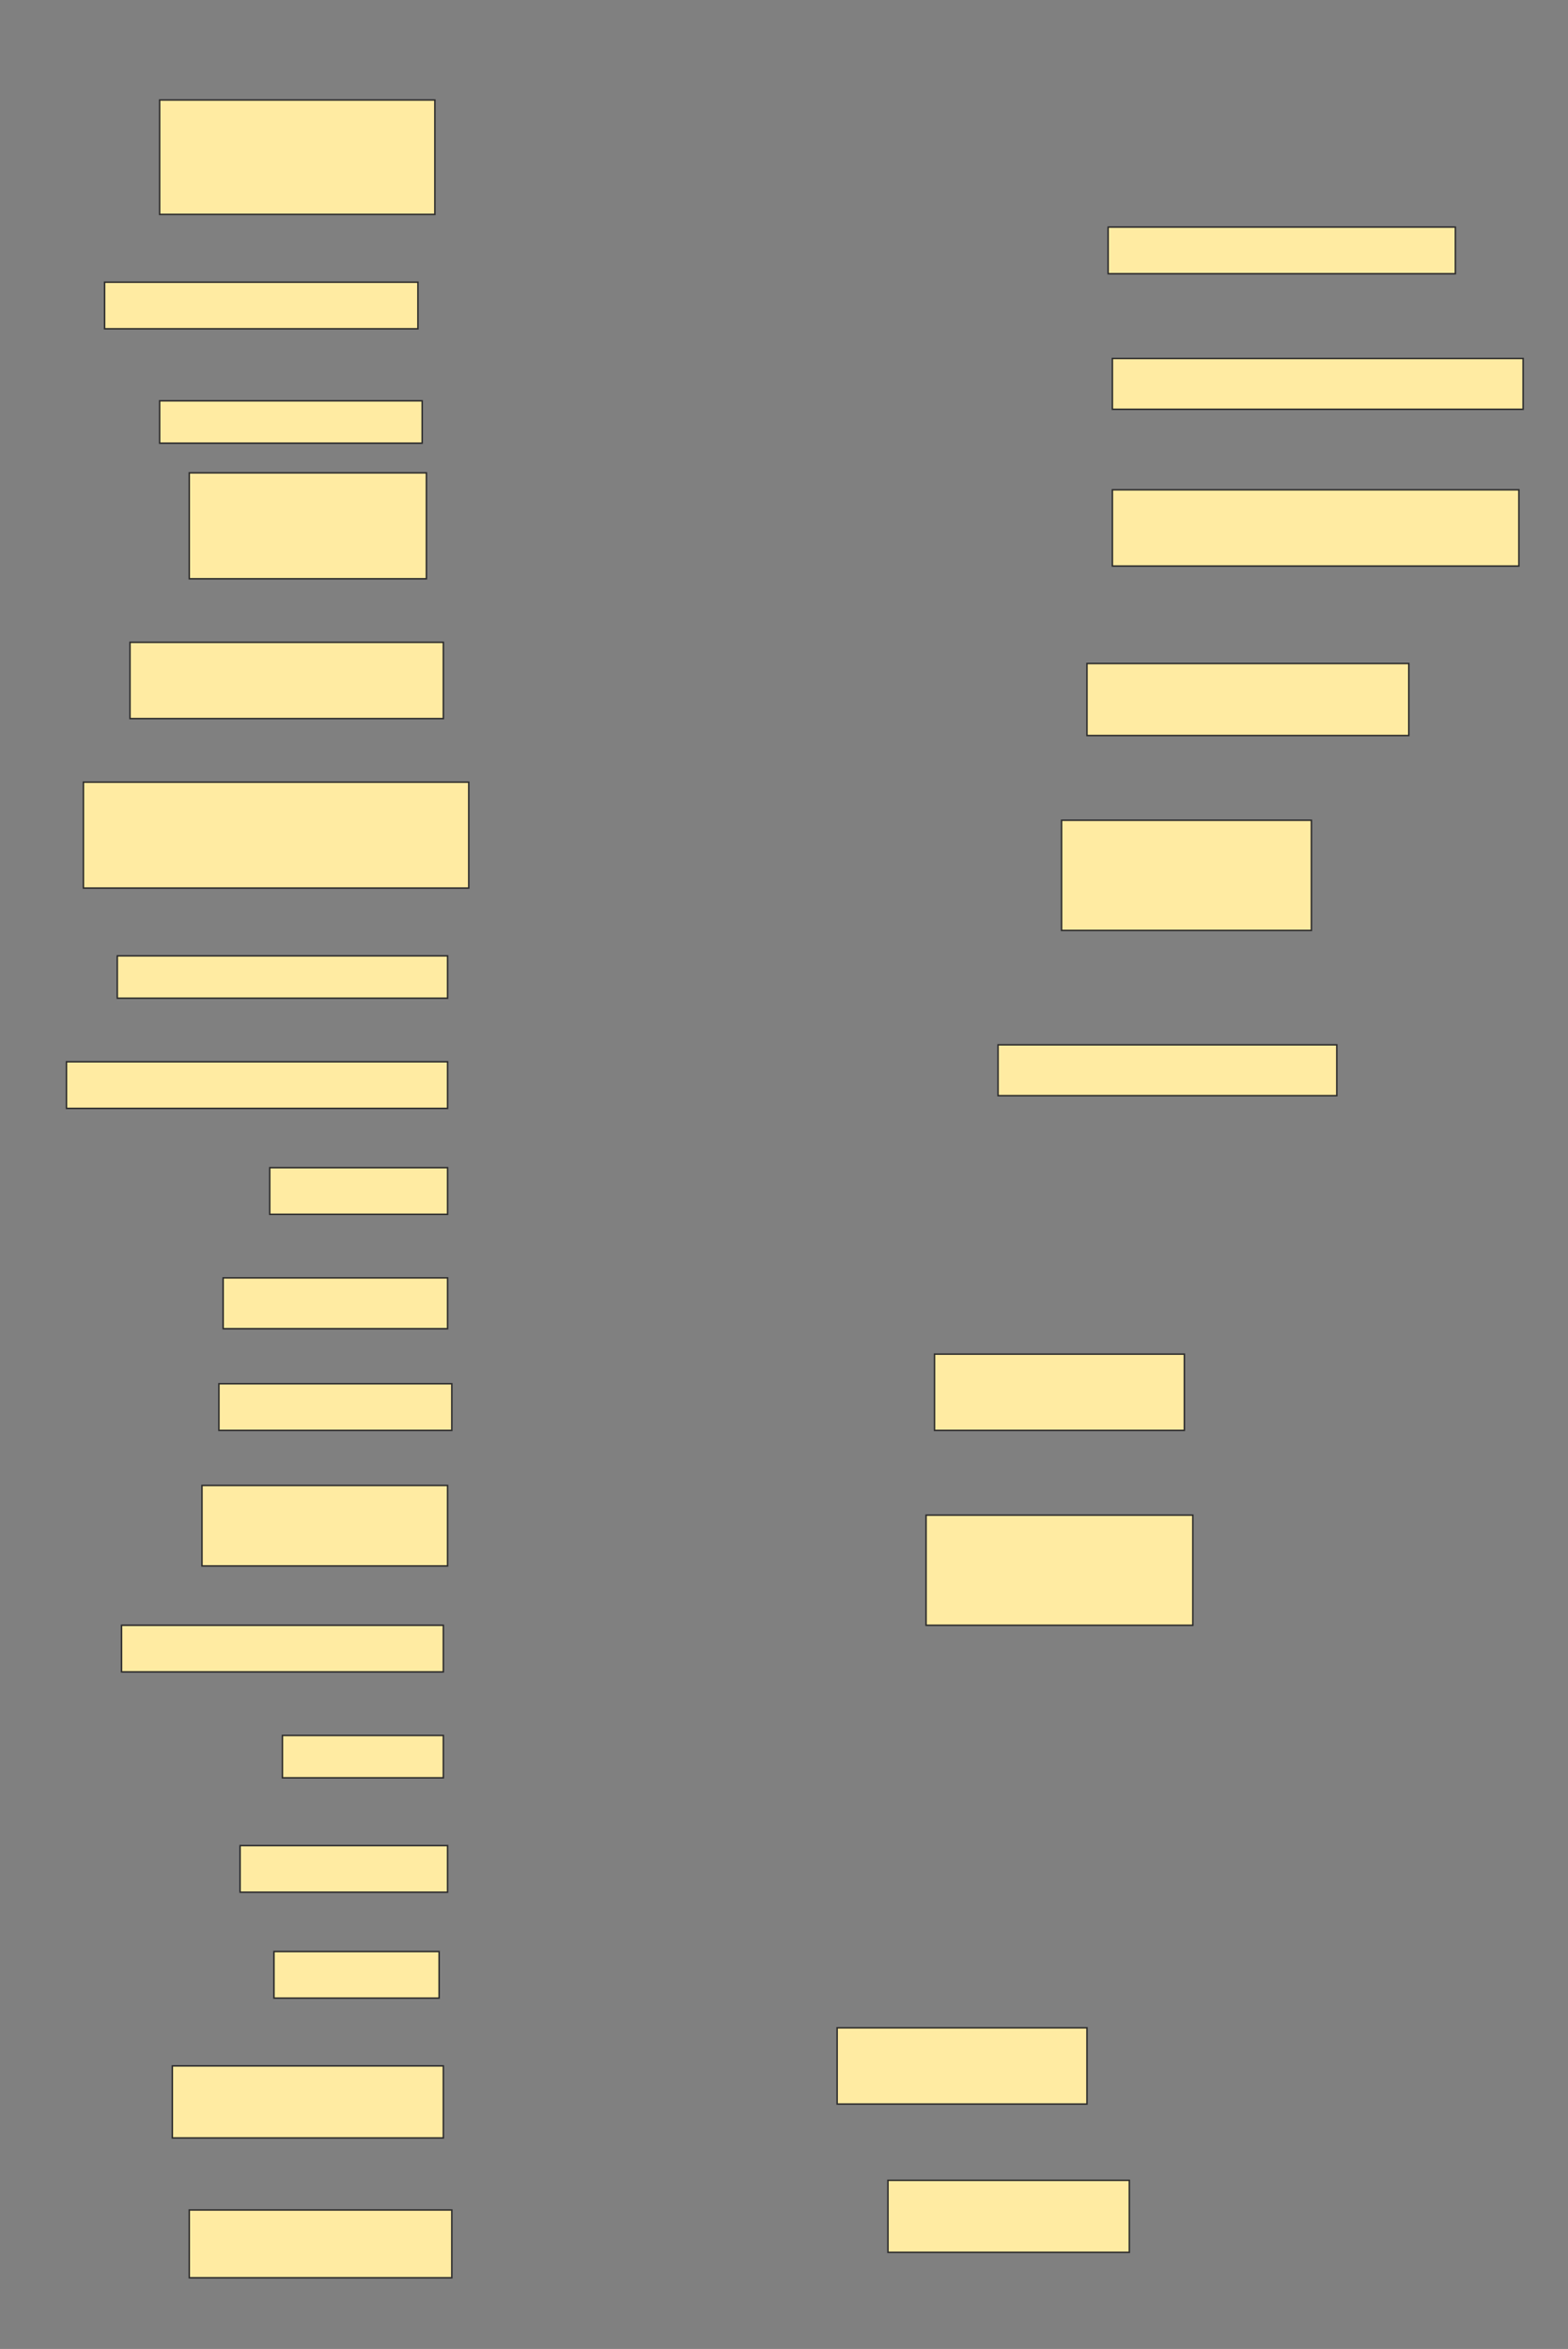 <svg height="1584" width="1058" xmlns="http://www.w3.org/2000/svg">
 <rect width="100%" height="100%" fill="#808080" stroke="none"/>
 <!-- Created with Image Occlusion Enhanced -->
 <g>
  <title>Labels</title>
 </g>
 <g>
  <title>Masks</title>
  <rect fill="#FFEBA2" height="77.143" id="f11985d5a77d40599d08772144a6ce29-ao-1" stroke="#2D2D2D" width="185.714" x="107.714" y="67.428"/>
  <rect fill="#FFEBA2" height="31.429" id="f11985d5a77d40599d08772144a6ce29-ao-2" stroke="#2D2D2D" width="234.286" x="747.714" y="153.143"/>
  <rect fill="#FFEBA2" height="31.429" id="f11985d5a77d40599d08772144a6ce29-ao-3" stroke="#2D2D2D" width="211.429" x="70.571" y="190.286"/>
  <rect fill="#FFEBA2" height="34.286" id="f11985d5a77d40599d08772144a6ce29-ao-4" stroke="#2D2D2D" width="277.143" x="750.571" y="241.714"/>
  <rect fill="#FFEBA2" height="28.571" id="f11985d5a77d40599d08772144a6ce29-ao-5" stroke="#2D2D2D" width="177.143" x="107.714" y="270.286"/>
  <rect fill="#FFEBA2" height="71.429" id="f11985d5a77d40599d08772144a6ce29-ao-6" stroke="#2D2D2D" width="160" x="127.714" y="318.857"/>
  <rect fill="#FFEBA2" height="51.429" id="f11985d5a77d40599d08772144a6ce29-ao-7" stroke="#2D2D2D" width="274.286" x="750.571" y="330.286"/>
  <rect fill="#FFEBA2" height="51.429" id="f11985d5a77d40599d08772144a6ce29-ao-8" stroke="#2D2D2D" width="211.429" x="87.714" y="433.143"/>
  <rect fill="#FFEBA2" height="48.571" id="f11985d5a77d40599d08772144a6ce29-ao-9" stroke="#2D2D2D" width="217.143" x="733.429" y="447.428"/>
  <rect fill="#FFEBA2" height="71.429" id="f11985d5a77d40599d08772144a6ce29-ao-10" stroke="#2D2D2D" width="260" x="56.286" y="527.428"/>
  <rect fill="#FFEBA2" height="74.286" id="f11985d5a77d40599d08772144a6ce29-ao-11" stroke="#2D2D2D" width="168.571" x="716.286" y="553.143"/>
  <rect fill="#FFEBA2" height="28.571" id="f11985d5a77d40599d08772144a6ce29-ao-12" stroke="#2D2D2D" width="222.857" x="79.143" y="644.571"/>
  <rect fill="#FFEBA2" height="34.286" id="f11985d5a77d40599d08772144a6ce29-ao-13" stroke="#2D2D2D" width="228.571" x="673.429" y="704.571"/>
  <rect fill="#FFEBA2" height="31.429" id="f11985d5a77d40599d08772144a6ce29-ao-14" stroke="#2D2D2D" width="257.143" x="44.857" y="716"/>
  <rect fill="#FFEBA2" height="31.429" id="f11985d5a77d40599d08772144a6ce29-ao-15" stroke="#2D2D2D" width="120" x="182" y="787.428"/>
  
  <rect fill="#FFEBA2" height="34.286" id="f11985d5a77d40599d08772144a6ce29-ao-17" stroke="#2D2D2D" width="151.429" x="150.571" y="861.714"/>
  <rect fill="#FFEBA2" height="51.429" id="f11985d5a77d40599d08772144a6ce29-ao-18" stroke="#2D2D2D" width="168.571" x="630.571" y="913.143"/>
  <rect fill="#FFEBA2" height="31.429" id="f11985d5a77d40599d08772144a6ce29-ao-19" stroke="#2D2D2D" width="157.143" x="147.714" y="933.143"/>
  <rect fill="#FFEBA2" height="54.286" id="f11985d5a77d40599d08772144a6ce29-ao-20" stroke="#2D2D2D" width="165.714" x="136.286" y="1001.714"/>
  <rect fill="#FFEBA2" height="74.286" id="f11985d5a77d40599d08772144a6ce29-ao-21" stroke="#2D2D2D" width="180" x="624.857" y="1021.714"/>
  <rect fill="#FFEBA2" height="31.429" id="f11985d5a77d40599d08772144a6ce29-ao-22" stroke="#2D2D2D" width="217.143" x="82" y="1096"/>
  <rect fill="#FFEBA2" height="28.571" id="f11985d5a77d40599d08772144a6ce29-ao-23" stroke="#2D2D2D" width="108.571" x="190.571" y="1170.286"/>
  <rect fill="#FFEBA2" height="31.429" id="f11985d5a77d40599d08772144a6ce29-ao-24" stroke="#2D2D2D" width="140" x="162" y="1244.571"/>
  <rect fill="#FFEBA2" height="31.429" id="f11985d5a77d40599d08772144a6ce29-ao-25" stroke="#2D2D2D" width="111.429" x="184.857" y="1316"/>
  <rect fill="#FFEBA2" height="51.429" id="f11985d5a77d40599d08772144a6ce29-ao-26" stroke="#2D2D2D" width="168.571" x="564.857" y="1367.428"/>
  <rect fill="#FFEBA2" height="48.571" id="f11985d5a77d40599d08772144a6ce29-ao-27" stroke="#2D2D2D" width="182.857" x="116.286" y="1393.143"/>
  <rect fill="#FFEBA2" height="48.571" id="f11985d5a77d40599d08772144a6ce29-ao-28" stroke="#2D2D2D" width="162.857" x="599.143" y="1470.286"/>
  <rect fill="#FFEBA2" height="45.714" id="f11985d5a77d40599d08772144a6ce29-ao-29" stroke="#2D2D2D" width="177.143" x="127.714" y="1490.286"/>
 </g>
</svg>